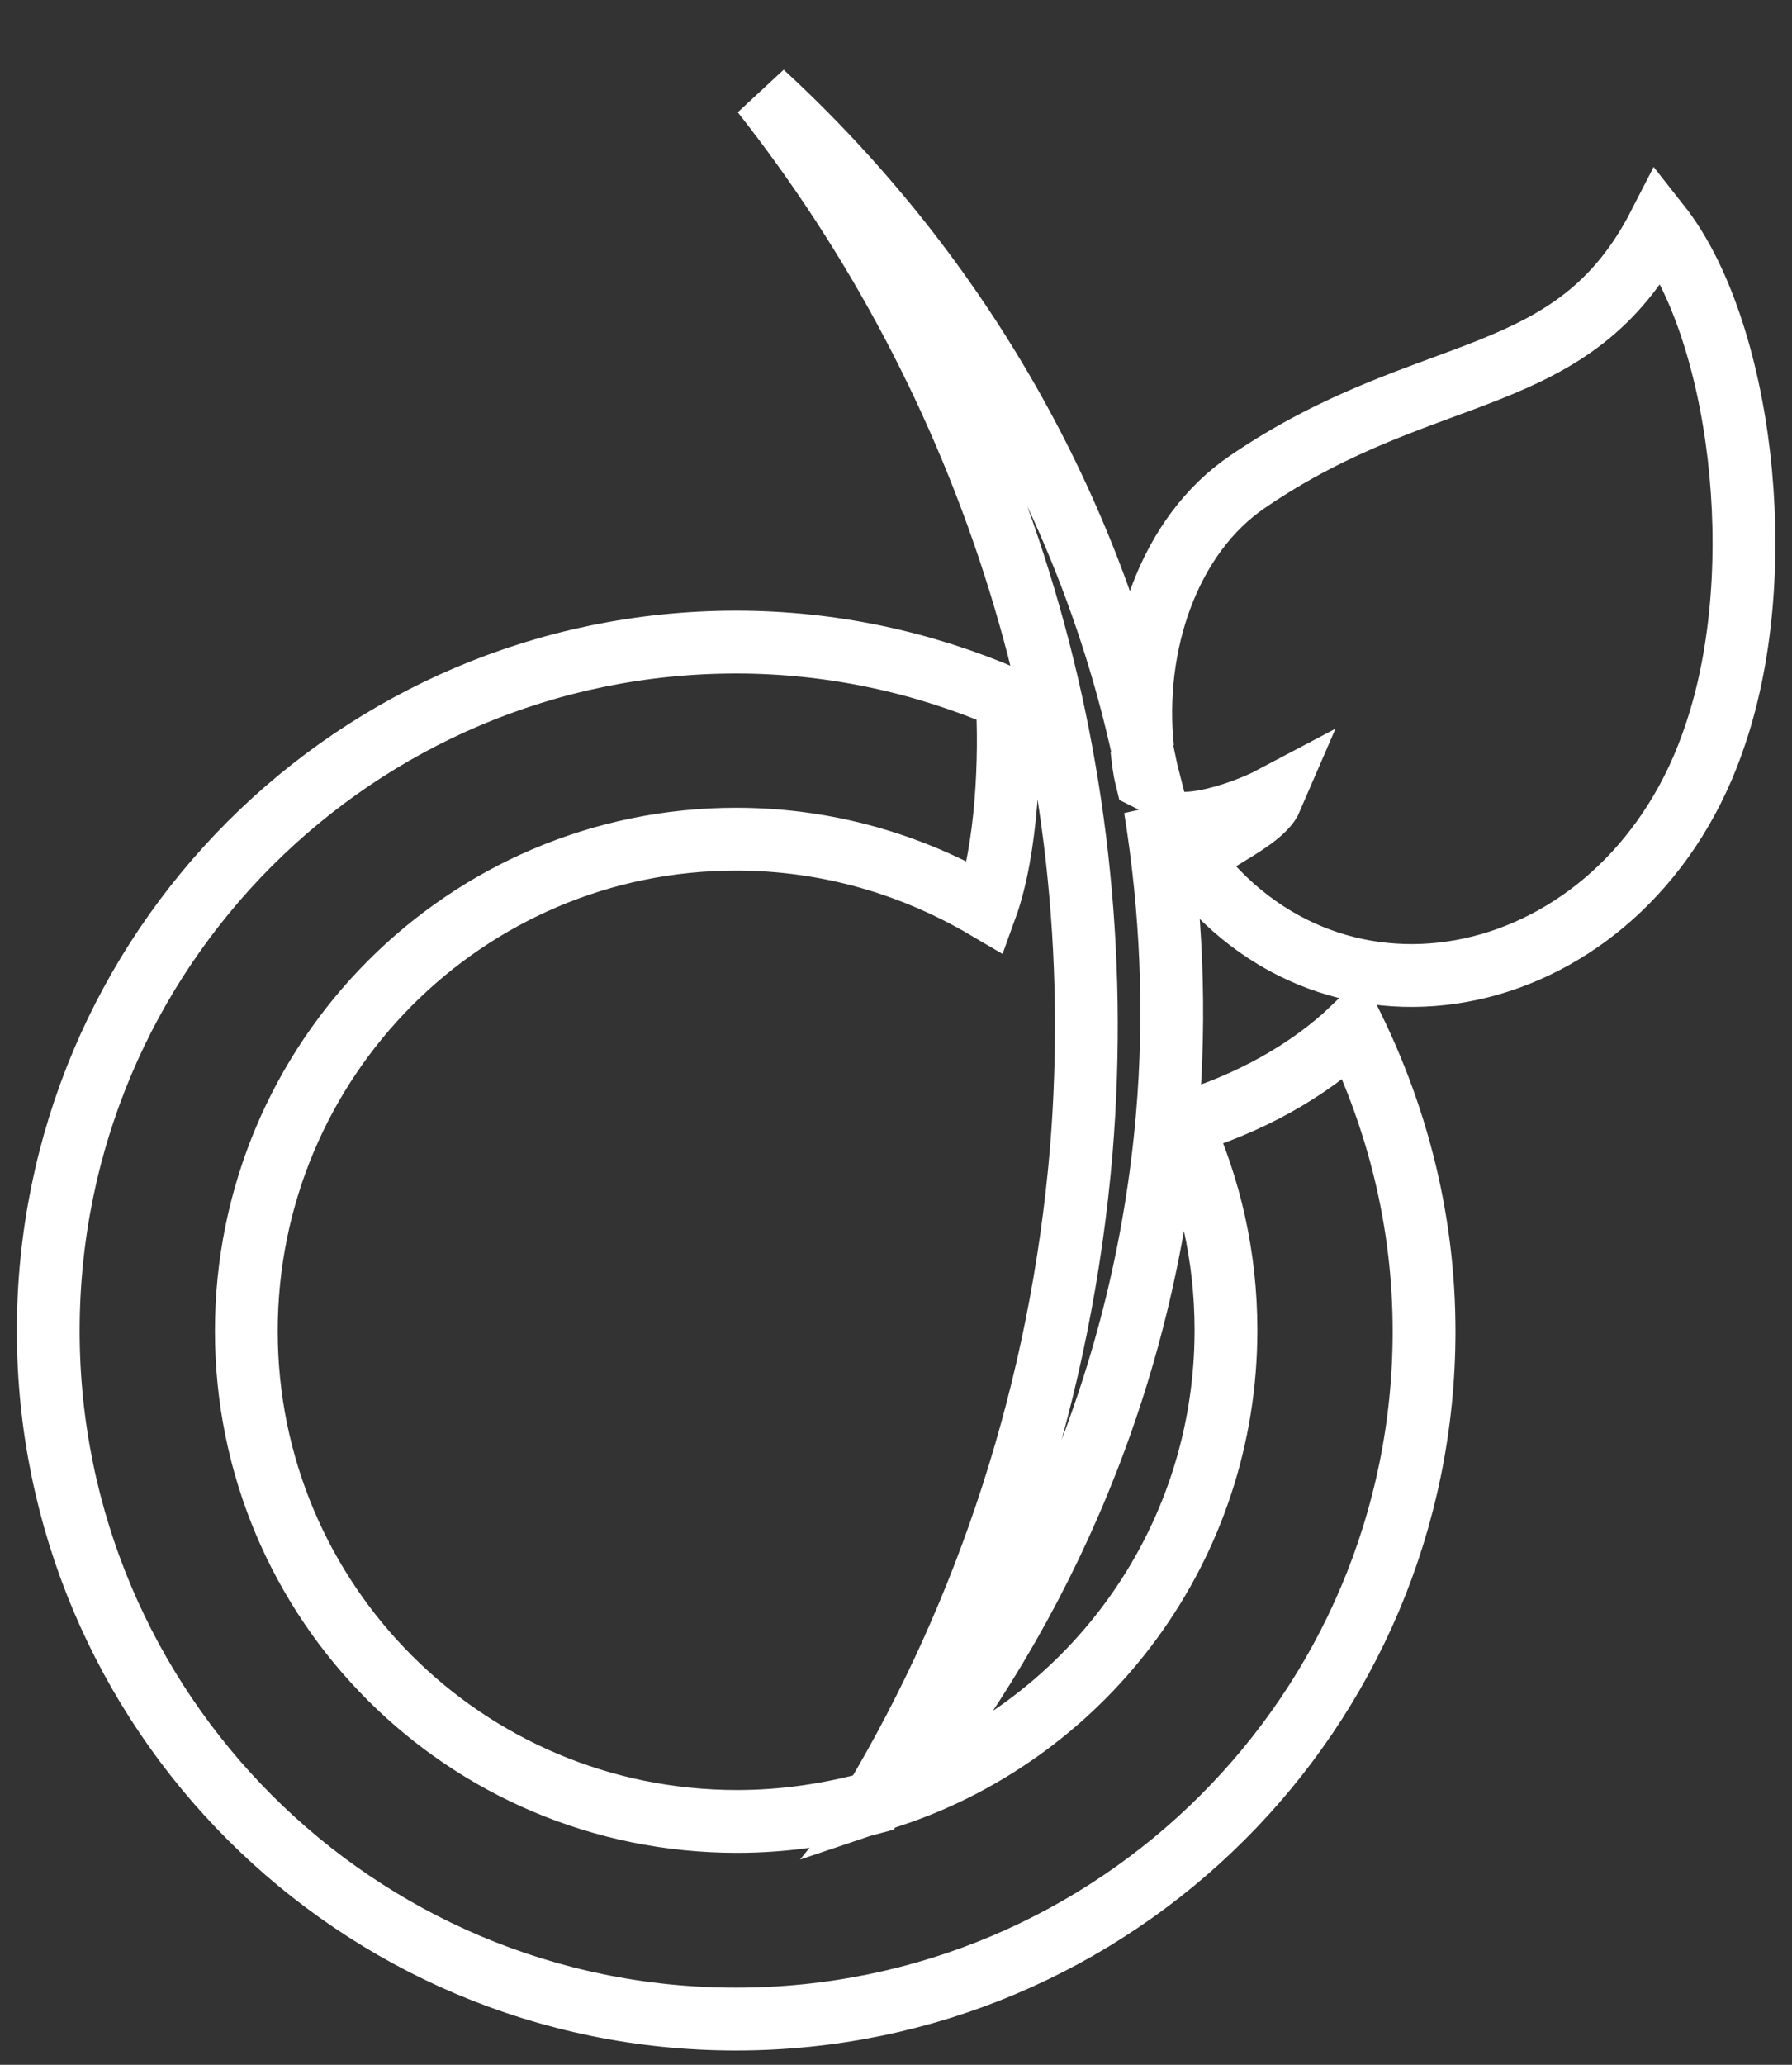 <?xml version="1.0" encoding="utf-8"?>
<!-- Generator: Adobe Illustrator 18.0.0, SVG Export Plug-In . SVG Version: 6.00 Build 0)  -->
<!DOCTYPE svg PUBLIC "-//W3C//DTD SVG 1.1//EN" "http://www.w3.org/Graphics/SVG/1.1/DTD/svg11.dtd">
<svg version="1.1" id="Layer_1" xmlns="http://www.w3.org/2000/svg" xmlns:xlink="http://www.w3.org/1999/xlink" x="0px" y="0px"
	 viewBox="11.7 232 627.8 722.9" enable-background="new 11.7 232 627.8 722.9" xml:space="preserve">
<rect x="11.7" y="232" width="627.8" height="722.9" fill="#333333" stroke="none"/>
<g>
	<path fill="none" stroke="#FFFFFF" stroke-width="22" stroke-miterlimit="10" d="M411.7,494c0.8,3.5,1.5,7.4,2.4,10.9l-0.8-0.4
		C412.4,500.9,412.1,497.5,411.7,494L411.7,494z M485.8,592c-15.7,15-36.7,26.6-60.3,33.6c10.1,22.1,15.7,46.3,15.7,72.1
		c0,75.6-48.7,140-116.9,162.9c53.4-66,88.4-147.1,96.3-237.2c3.2-36.7,1.5-73.3-4.2-108.5c3.2,11.3,30.4,2,40.8-3.5
		c-4.2,9.8-31.7,18.5-26.6,24.3c52.4,66.4,152.8,42,182.1-46.7c19.7-58.4,8.7-142.3-19.7-178.3c-30.1,58.7-80.7,46.7-144,89.8
		c-28.1,18.9-40.8,57.6-37,93.6c-19.7-89-67.2-168.9-133.2-229.6c79.5,100.8,123.1,231.2,111.7,370.5
		c-7.1,83.4-32.8,161.1-72.8,228.1c-15.4,4.2-31.2,6.6-47.8,6.6c-95.2,0-171.9-76.8-171.9-171.7s76.7-172.2,171.6-172.2
		c32.1,0,61.8,8.9,87.5,24c7.4-20.4,8.7-53,7.4-73.3c-28.9-12.5-61.1-19.7-95-19.7C136.5,456.9,28.6,564.7,28.6,698
		c0.1,132.9,107.8,240.9,240.9,240.9s241.1-107.8,241.1-240.8C510.6,659.7,501.4,624.1,485.8,592L485.8,592z"/>
</g>
<rect id="_x3C_Tranche_x3E_" x="12.5" y="237.9" fill="none" width="627" height="717"/>
</svg>

